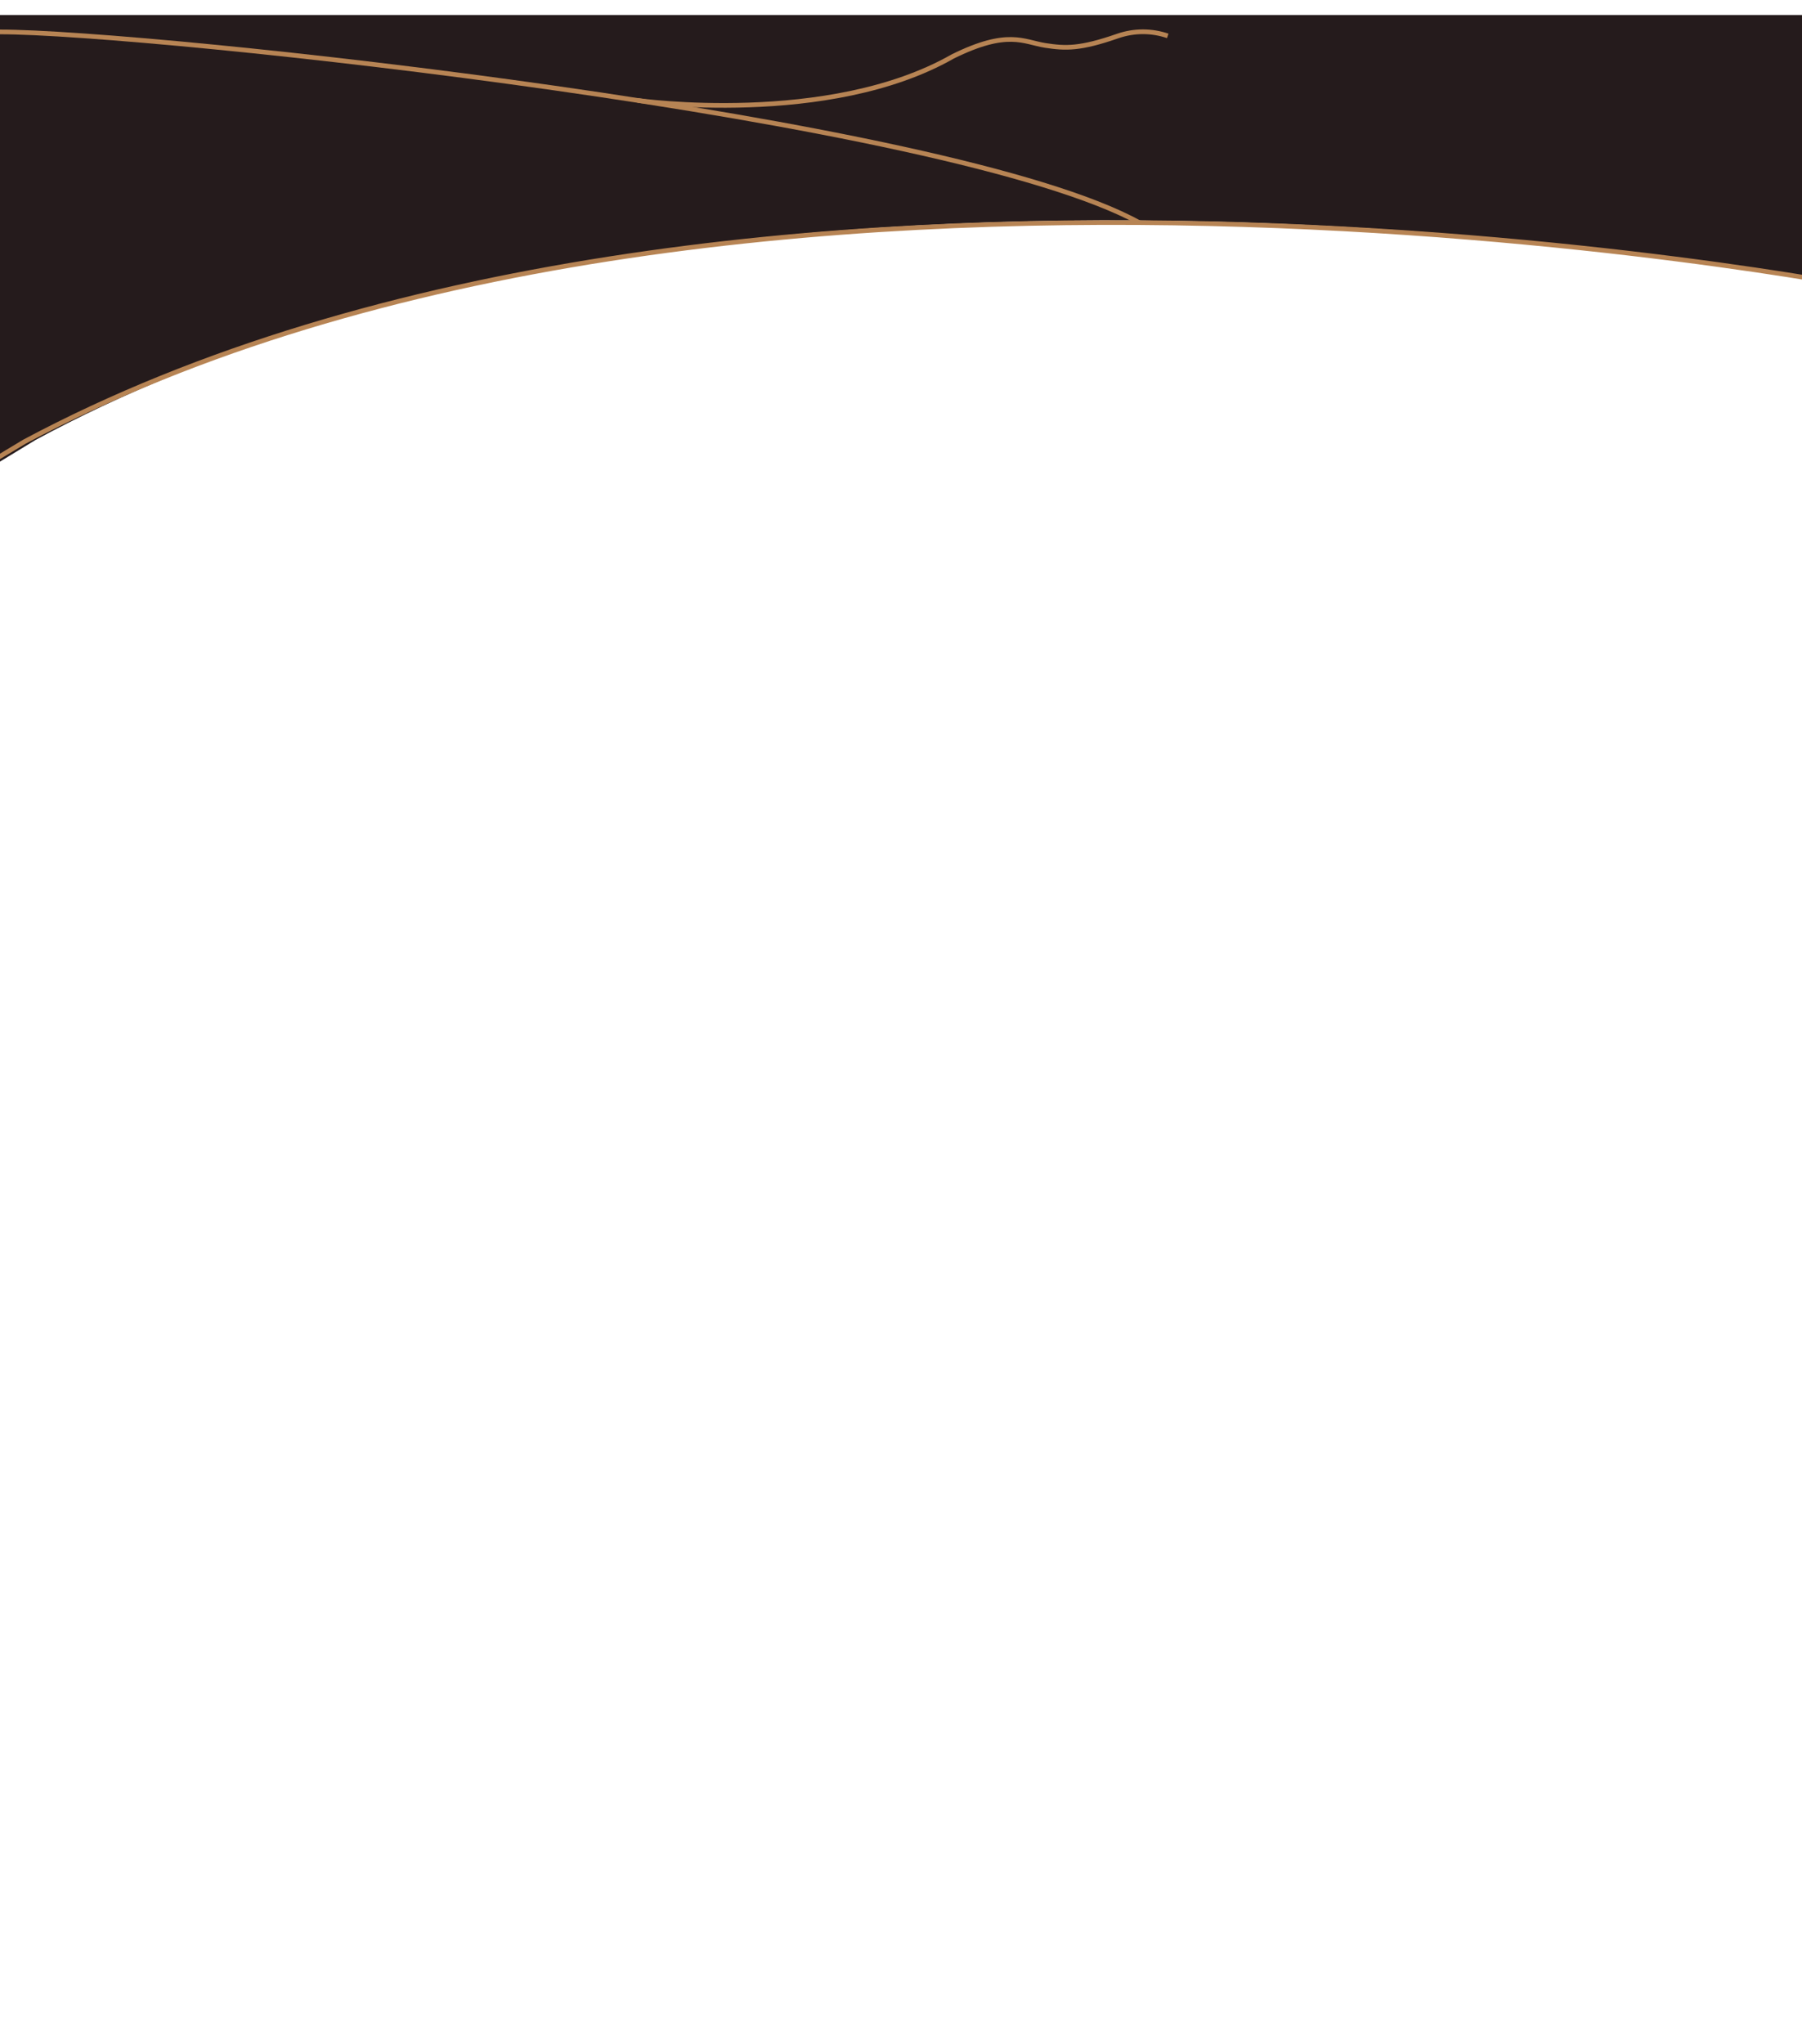 <svg width="1920" height="2177" viewBox="0 0 1920 2177" fill="none" xmlns="http://www.w3.org/2000/svg">
<path d="M1976.72 304.466C1976.72 304.466 780.762 67.062 38.171 468.456L-35 513V16H1996L1976.72 304.466Z" fill="#251B1C"/>
<path d="M679.5 107C679.5 107 883 135.5 1015.17 60.123C1073.81 31.164 1090.55 44.714 1113.52 48.363C1135.49 51.742 1150.86 52.351 1191.32 38.226C1208.55 32.371 1227.01 32.371 1244.23 38.226" stroke="#B78454" stroke-width="5" stroke-miterlimit="10"/>
<path d="M-48 515.012L26 470.512C777 69.512 1986.5 306.683 1986.5 306.683V157" stroke="#B78454" stroke-width="5" stroke-miterlimit="10"/>
<path d="M1214.5 237.512C1012 125.512 158 34 0 34" stroke="#B78454" stroke-width="5" stroke-miterlimit="10"/>
</svg>
